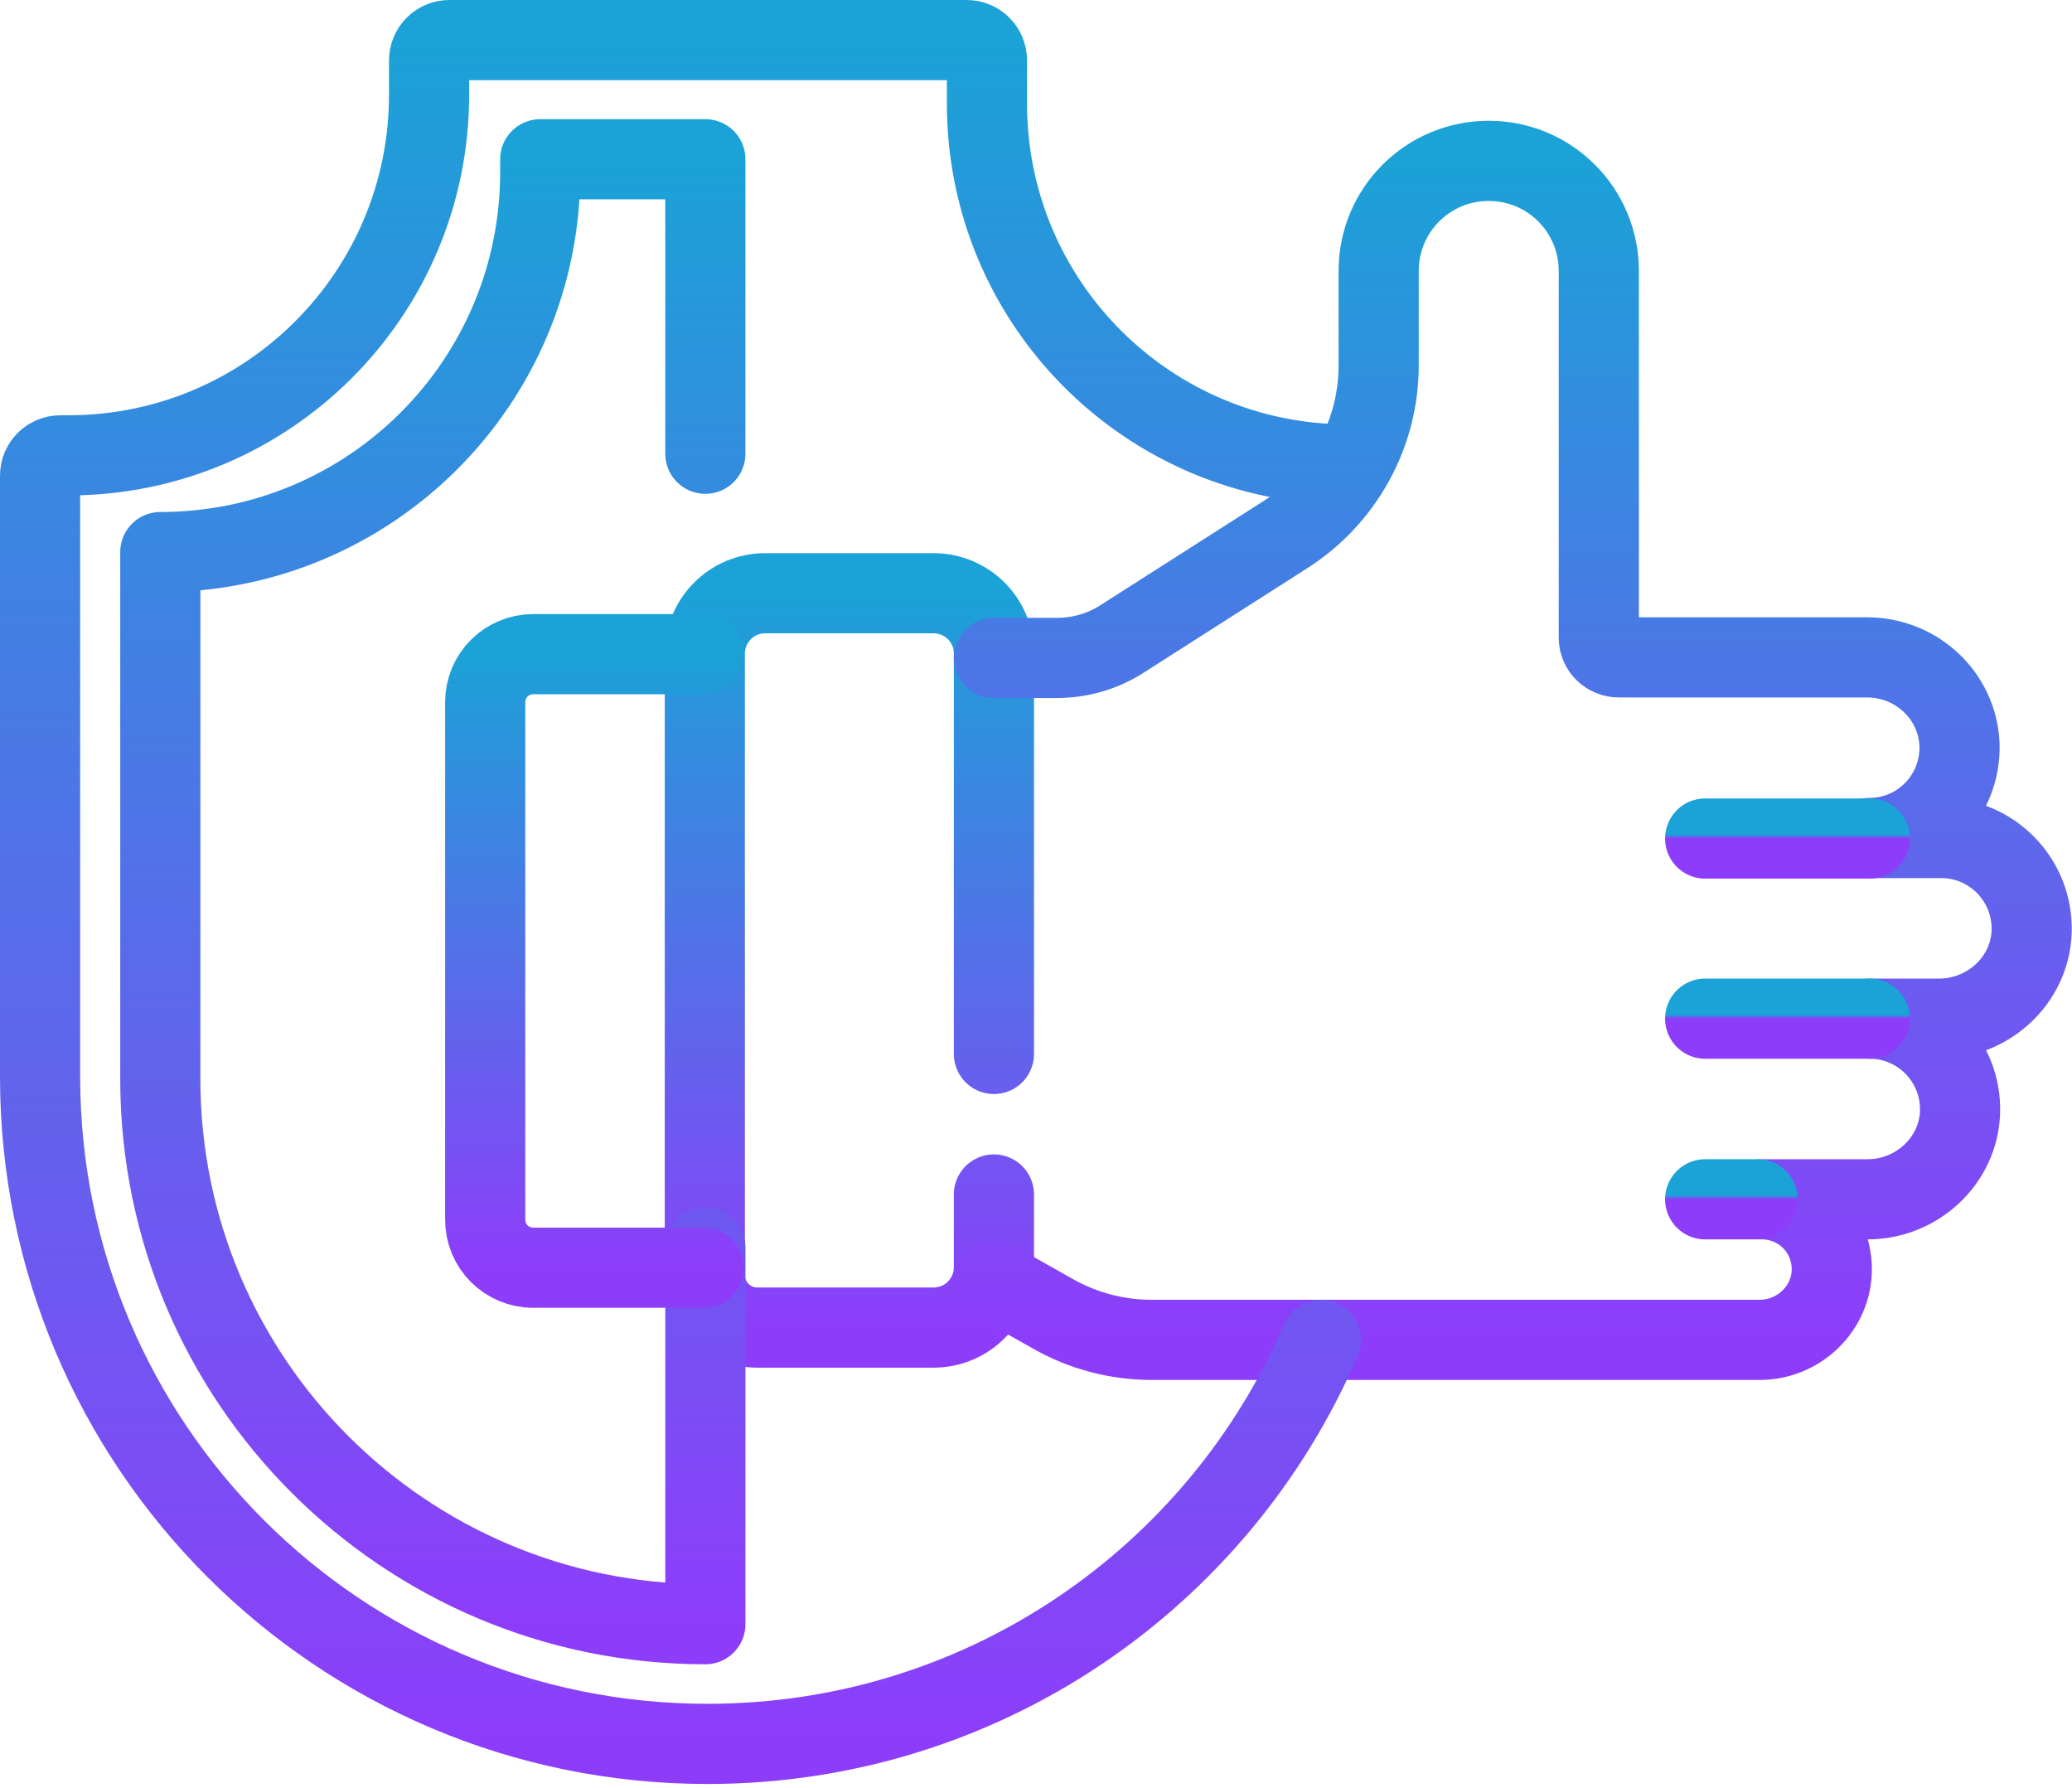 <svg width="517" height="446" viewBox="0 0 517 446" fill="none" xmlns="http://www.w3.org/2000/svg">
<path d="M247.999 298V316.134C247.999 324.4 241.333 331.2 232.933 331.2H188.933C181.733 331.2 175.866 325.334 175.866 318.134V163.067C175.866 154.801 182.533 148.001 190.933 148.001H232.933C241.199 148.001 247.999 154.667 247.999 163.067V262.934" stroke="url(#paint0_linear_634_98)" stroke-width="20" stroke-miterlimit="10" stroke-linecap="round" stroke-linejoin="round"/>
<path d="M247.999 164.134H263.732C269.466 164.134 275.066 162.534 279.866 159.467L320.799 133.334C335.199 124.134 343.999 108.267 343.999 91.201V67.601C343.999 52.401 356.265 40.134 371.465 40.134C386.665 40.134 398.932 52.401 398.932 67.601V159.067C398.932 161.867 401.199 164 403.999 164H465.865C478.132 164 488.398 173.467 488.932 185.734C489.332 198.534 479.198 209.067 466.398 209.067H484.398C497.065 209.067 507.332 219.6 506.932 232.4C506.532 244.533 496.132 254.133 483.865 254.133H466.532C479.198 254.133 489.465 264.667 489.065 277.467C488.665 289.6 478.265 299.2 465.998 299.2H439.599C449.199 299.2 456.932 306.8 457.065 316.4C457.198 326.267 448.932 334.267 439.065 334.267H287.332C278.666 334.267 270.132 332 262.666 327.733L247.999 319.467" stroke="url(#paint1_linear_634_98)" stroke-width="20" stroke-miterlimit="10" stroke-linecap="round" stroke-linejoin="round"/>
<path d="M466.532 209.2H425.466" stroke="url(#paint2_linear_634_98)" stroke-width="20" stroke-miterlimit="10" stroke-linecap="round" stroke-linejoin="round"/>
<path d="M466.532 254.134H425.466" stroke="url(#paint3_linear_634_98)" stroke-width="20" stroke-miterlimit="10" stroke-linecap="round" stroke-linejoin="round"/>
<path d="M438.532 299.2H425.466" stroke="url(#paint4_linear_634_98)" stroke-width="20" stroke-miterlimit="10" stroke-linecap="round" stroke-linejoin="round"/>
<path d="M329.599 334.267C304.133 393.6 245.199 435.066 176.533 435.066C84.533 435.066 10 360.533 10 268.533V118.667C10 115.867 12.267 113.601 15.067 113.601H17.067C66.8 113.601 107.066 73.334 107.066 23.601V15.067C107.066 12.268 109.333 10.001 112.133 10.001H241.199C243.999 10.001 246.266 12.268 246.266 15.067V25.867C246.266 75.601 286.533 115.867 336.266 115.867" stroke="url(#paint5_linear_634_98)" stroke-width="20" stroke-miterlimit="10" stroke-linecap="round" stroke-linejoin="round"/>
<path d="M176 311.2V405.2C100.933 405.2 40 344.267 40 269.201V137.734C92.4 137.734 134.8 95.334 134.8 42.934V39.734H176V113.201" stroke="url(#paint6_linear_634_98)" stroke-width="20" stroke-miterlimit="10" stroke-linecap="round" stroke-linejoin="round"/>
<path d="M175.6 163.2H133.066C126.4 163.2 121.066 168.534 121.066 175.2V304.267C121.066 310.933 126.4 316.267 133.066 316.267H175.6" stroke="url(#paint7_linear_634_98)" stroke-width="20" stroke-miterlimit="10" stroke-linecap="round" stroke-linejoin="round"/>
<defs>
<linearGradient id="paint0_linear_634_98" x1="211.933" y1="331.2" x2="211.933" y2="148.001" gradientUnits="userSpaceOnUse">
<stop stop-color="#8D3DFA"/>
<stop offset="1" stop-color="#1BA2D7"/>
</linearGradient>
<linearGradient id="paint1_linear_634_98" x1="377.471" y1="334.267" x2="377.471" y2="40.134" gradientUnits="userSpaceOnUse">
<stop stop-color="#8D3DFA"/>
<stop offset="1" stop-color="#1BA2D7"/>
</linearGradient>
<linearGradient id="paint2_linear_634_98" x1="445.999" y1="209.2" x2="445.999" y2="208.2" gradientUnits="userSpaceOnUse">
<stop stop-color="#8D3DFA"/>
<stop offset="1" stop-color="#1BA2D7"/>
</linearGradient>
<linearGradient id="paint3_linear_634_98" x1="445.999" y1="254.134" x2="445.999" y2="253.134" gradientUnits="userSpaceOnUse">
<stop stop-color="#8D3DFA"/>
<stop offset="1" stop-color="#1BA2D7"/>
</linearGradient>
<linearGradient id="paint4_linear_634_98" x1="431.999" y1="299.2" x2="431.999" y2="298.2" gradientUnits="userSpaceOnUse">
<stop stop-color="#8D3DFA"/>
<stop offset="1" stop-color="#1BA2D7"/>
</linearGradient>
<linearGradient id="paint5_linear_634_98" x1="173.133" y1="435.066" x2="173.133" y2="10.001" gradientUnits="userSpaceOnUse">
<stop stop-color="#8D3DFA"/>
<stop offset="1" stop-color="#1BA2D7"/>
</linearGradient>
<linearGradient id="paint6_linear_634_98" x1="108" y1="405.2" x2="108" y2="39.734" gradientUnits="userSpaceOnUse">
<stop stop-color="#8D3DFA"/>
<stop offset="1" stop-color="#1BA2D7"/>
</linearGradient>
<linearGradient id="paint7_linear_634_98" x1="148.333" y1="316.267" x2="148.333" y2="163.2" gradientUnits="userSpaceOnUse">
<stop stop-color="#8D3DFA"/>
<stop offset="1" stop-color="#1BA2D7"/>
</linearGradient>
</defs>
</svg>
